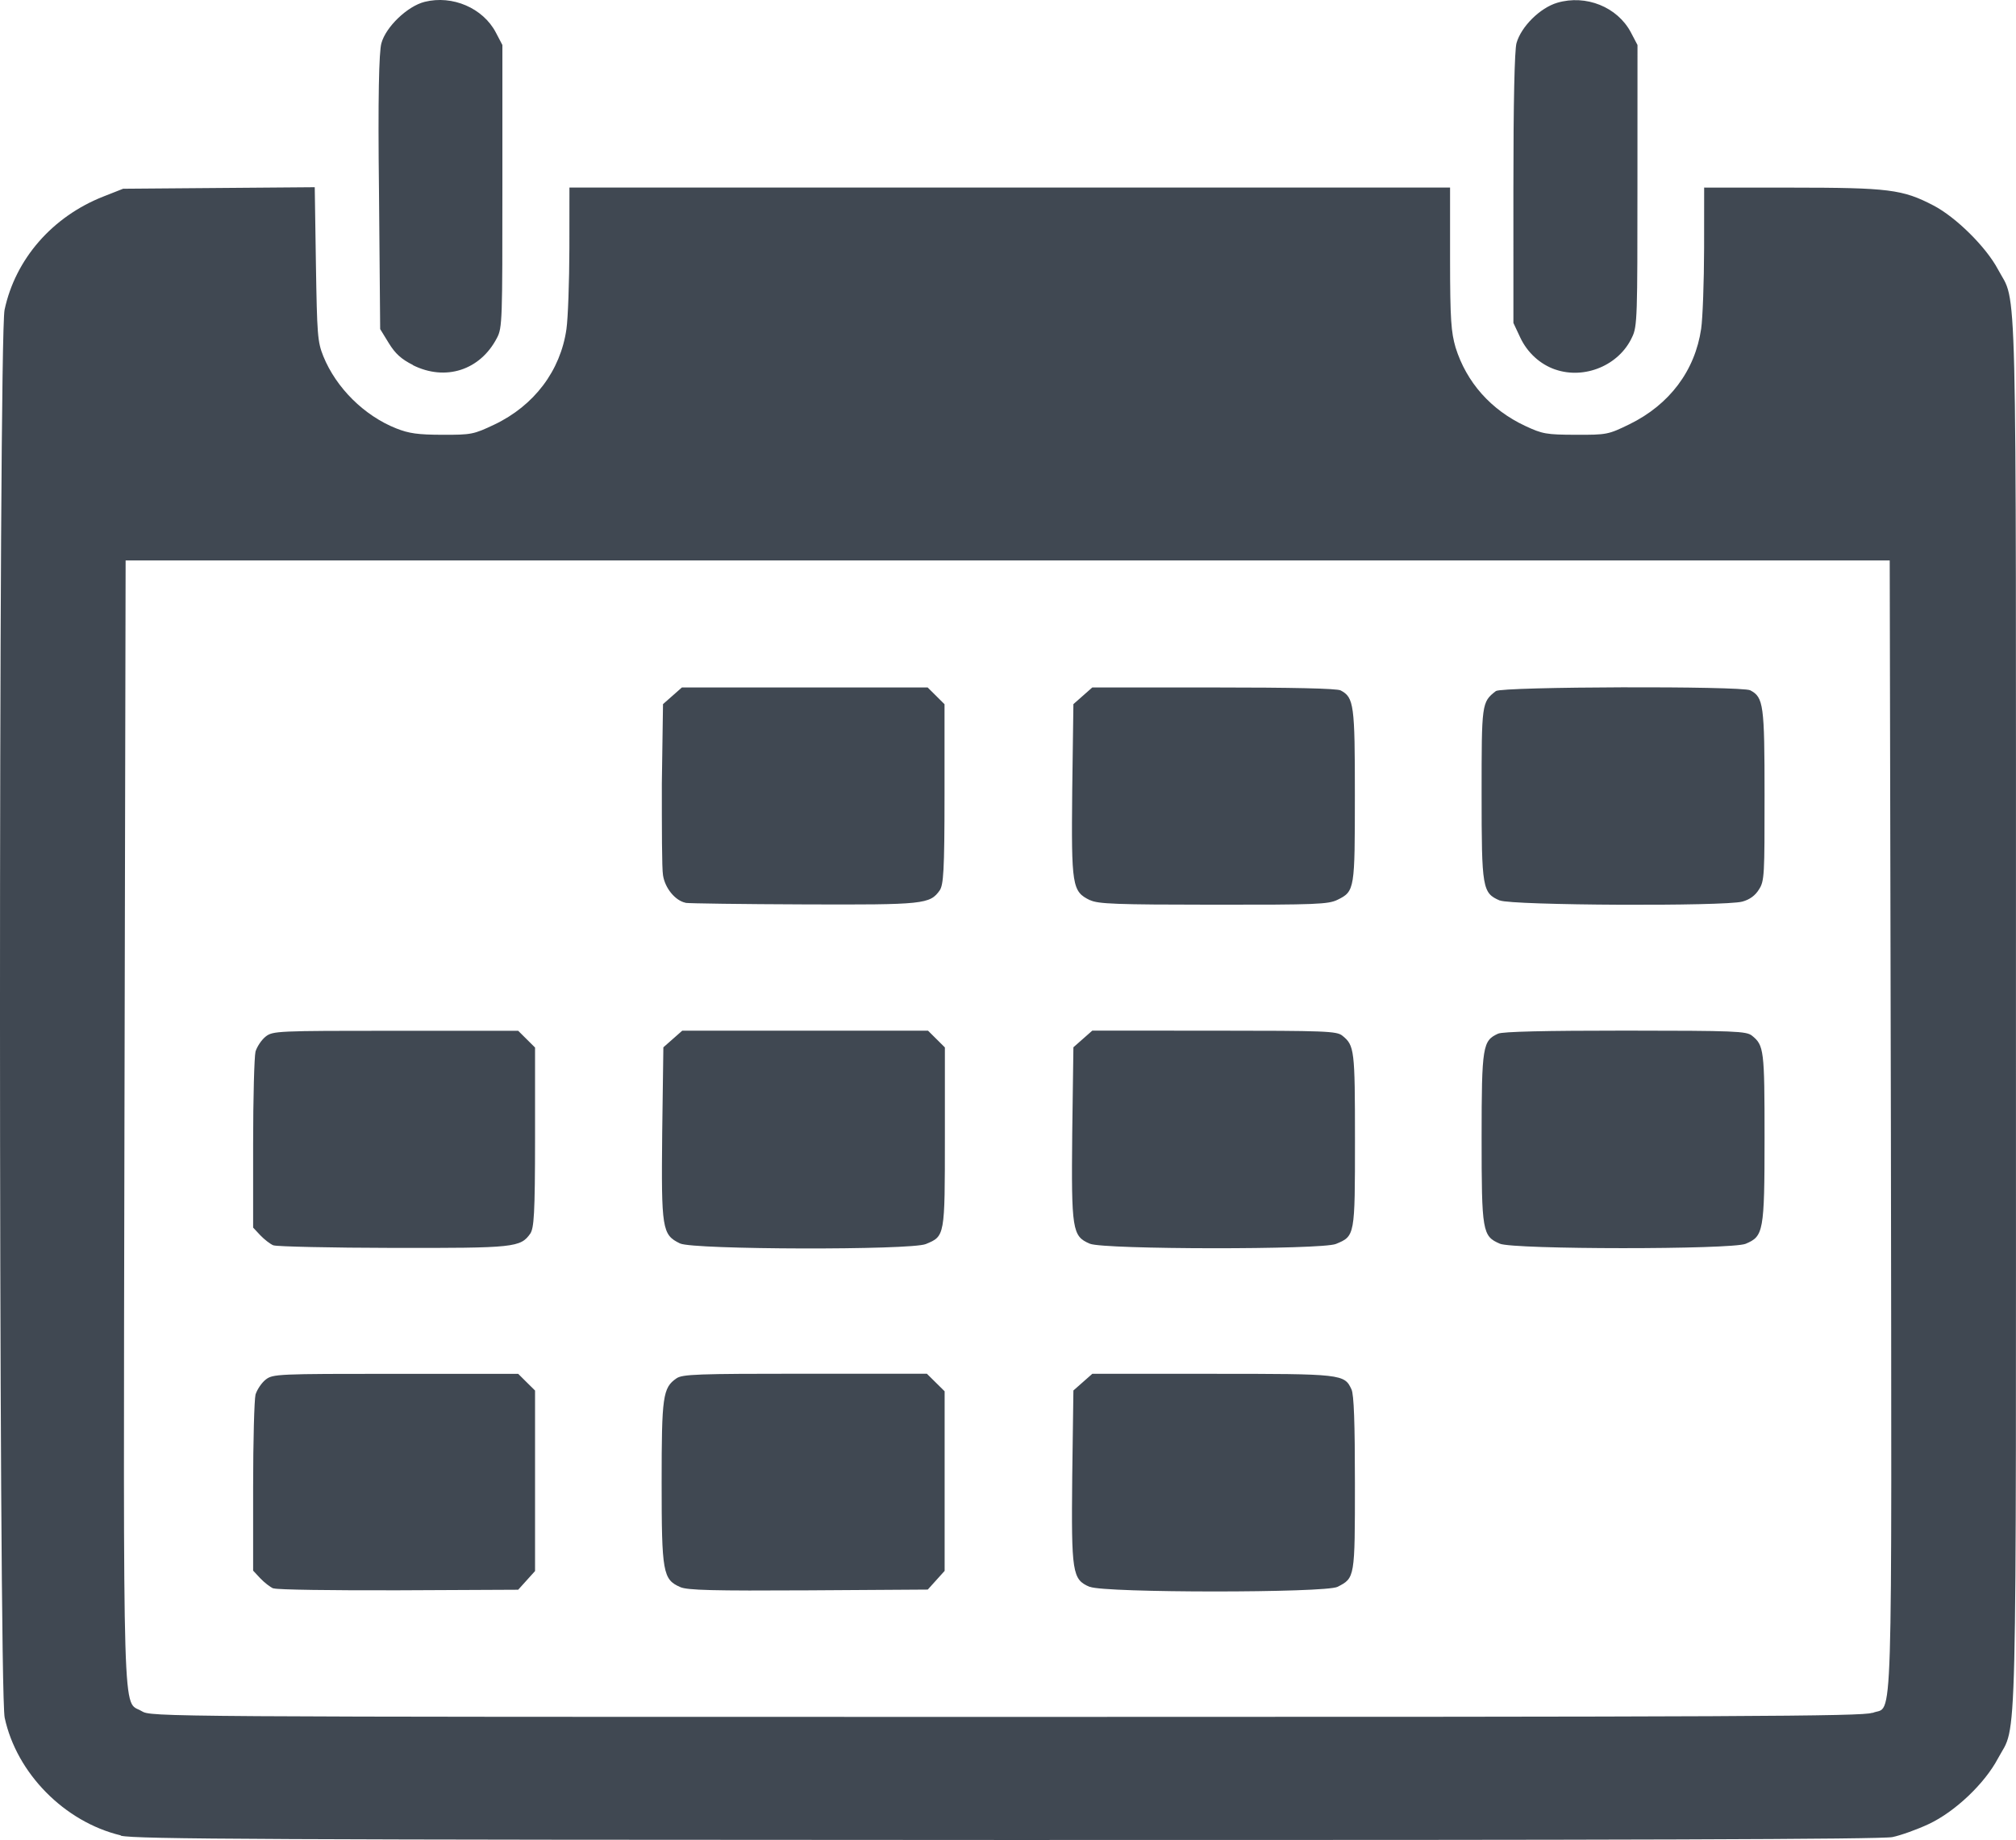 <?xml version="1.0" encoding="UTF-8" standalone="no"?>
<!-- Created with Inkscape (http://www.inkscape.org/) -->

<svg
   width="39.687mm"
   height="36.226mm"
   viewBox="0 0 39.687 36.226"
   version="1.1"
   id="svg38064"
   inkscape:version="1.2 (dc2aedaf03, 2022-05-15)"
   sodipodi:docname="all.svg"
   xml:space="preserve"
   inkscape:export-filename="all.pdf"
   inkscape:export-xdpi="96"
   inkscape:export-ydpi="96"
   xmlns:inkscape="http://www.inkscape.org/namespaces/inkscape"
   xmlns:sodipodi="http://sodipodi.sourceforge.net/DTD/sodipodi-0.dtd"
   xmlns="http://www.w3.org/2000/svg"
   xmlns:svg="http://www.w3.org/2000/svg"><sodipodi:namedview
     id="namedview38066"
     pagecolor="#ffffff"
     bordercolor="#000000"
     borderopacity="0.25"
     inkscape:showpageshadow="2"
     inkscape:pageopacity="0.0"
     inkscape:pagecheckerboard="0"
     inkscape:deskcolor="#d1d1d1"
     inkscape:document-units="mm"
     showgrid="false"
     inkscape:zoom="0.73940798"
     inkscape:cx="510.54358"
     inkscape:cy="478.08518"
     inkscape:window-width="1920"
     inkscape:window-height="991"
     inkscape:window-x="-9"
     inkscape:window-y="-9"
     inkscape:window-maximized="1"
     inkscape:current-layer="layer1" /><defs
     id="defs38061" /><g
     inkscape:label="Layer 1"
     inkscape:groupmode="layer"
     id="layer1"
     transform="translate(-188.218,-9.261)"><path
       style="fill:#404852;fill-opacity:1;stroke-width:0.057"
       d="m 190.594,45.396 c -1.106,-0.265 -2.05,-1.223 -2.284,-2.317 -0.121,-0.565 -0.124,-27.155 -0.002,-27.719 0.213,-1 0.941,-1.834 1.943,-2.229 l 0.391,-0.154 1.886,-0.015 1.886,-0.015 0.023,1.509 c 0.023,1.401 0.031,1.532 0.146,1.819 0.253,0.623 0.805,1.17 1.434,1.42 0.252,0.1 0.429,0.125 0.91,0.126 0.57,0.002 0.616,-0.008 1.023,-0.201 0.784,-0.373 1.302,-1.06 1.419,-1.88 0.031,-0.217 0.056,-0.932 0.058,-1.59 l 0.001,-1.196 h 8.668 8.668 v 1.402 c 0,1.218 0.023,1.447 0.108,1.745 0.215,0.688 0.697,1.23 1.37,1.545 0.342,0.16 0.417,0.173 0.997,0.175 0.612,0.002 0.639,-0.004 1.056,-0.207 0.789,-0.386 1.291,-1.055 1.412,-1.88 0.031,-0.213 0.056,-0.926 0.058,-1.584 l 0.001,-1.196 1.719,8.8e-4 c 1.912,8.4e-4 2.187,0.034 2.794,0.351 0.443,0.23 1.037,0.818 1.27,1.257 0.383,0.722 0.355,-0.404 0.355,14.66 0,15.062 0.031,13.937 -0.355,14.66 -0.261,0.494 -0.844,1.047 -1.359,1.289 -0.229,0.108 -0.553,0.224 -0.718,0.258 -0.215,0.044 -5.203,0.06 -17.421,0.057 -14.568,-0.004 -17.169,-0.015 -17.453,-0.084 z m 34.491,-2.412 c 0.403,-0.167 0.373,0.796 0.357,-11.555 l -0.023,-11.134 -17.364,-7e-5 -17.364,-4e-5 -0.023,11.076 c -0.023,12.198 -0.04,11.35 0.338,11.579 0.189,0.113 0.238,0.114 17.029,0.114 14.426,1.5e-4 16.868,-0.011 17.034,-0.08 z m -31.487,-2.45 c -0.063,-0.027 -0.177,-0.116 -0.256,-0.199 L 193.201,40.184 V 38.542 c 0,-0.918 0.023,-1.722 0.047,-1.824 0.031,-0.1 0.121,-0.233 0.2,-0.295 0.141,-0.11 0.226,-0.114 2.558,-0.114 h 2.413 l 0.166,0.165 0.166,0.164 v 1.777 1.777 l -0.166,0.184 -0.166,0.184 -2.349,0.011 c -1.292,0.004 -2.4,-0.011 -2.463,-0.038 z m 8.01,-0.027 c -0.34,-0.148 -0.365,-0.291 -0.365,-2.057 0,-1.699 0.023,-1.866 0.291,-2.051 0.117,-0.082 0.405,-0.092 2.531,-0.092 h 2.399 l 0.175,0.173 0.175,0.173 v 1.768 1.768 l -0.166,0.184 -0.166,0.184 -2.349,0.015 c -1.877,0.011 -2.384,-0.002 -2.524,-0.064 z m 8.059,-0.004 c -0.34,-0.146 -0.36,-0.273 -0.341,-2.176 l 0.023,-1.69 0.186,-0.164 0.186,-0.164 h 2.361 c 2.56,0 2.602,0.004 2.742,0.308 0.047,0.104 0.067,0.65 0.067,1.849 0,1.862 0,1.862 -0.342,2.037 -0.238,0.122 -4.592,0.121 -4.875,-5.3e-4 z m -16.069,-6.724 c -0.063,-0.027 -0.177,-0.115 -0.256,-0.198 l -0.141,-0.151 v -1.642 c 0,-0.918 0.023,-1.722 0.047,-1.824 0.031,-0.1 0.121,-0.233 0.2,-0.295 0.141,-0.11 0.226,-0.114 2.558,-0.114 h 2.413 l 0.166,0.165 0.166,0.165 v 1.765 c 0,1.541 -0.023,1.782 -0.092,1.896 -0.195,0.276 -0.308,0.288 -2.705,0.284 -1.228,-0.002 -2.284,-0.027 -2.347,-0.05 z m 8.004,-0.038 c -0.35,-0.171 -0.367,-0.28 -0.348,-2.167 l 0.023,-1.693 0.186,-0.164 0.186,-0.164 h 2.419 2.419 l 0.166,0.165 0.166,0.165 v 1.765 c 0,1.958 0.001,1.95 -0.375,2.106 -0.297,0.123 -4.582,0.112 -4.836,-0.011 z m 8.065,0.004 c -0.34,-0.146 -0.36,-0.272 -0.341,-2.175 l 0.023,-1.69 0.186,-0.164 0.186,-0.164 2.401,10e-4 c 2.189,0.001 2.411,0.008 2.522,0.099 0.238,0.191 0.248,0.277 0.248,2.051 0,1.895 2.3e-4,1.894 -0.375,2.049 -0.281,0.116 -4.57,0.111 -4.842,-0.004 z m 8.077,0.002 c -0.344,-0.148 -0.359,-0.237 -0.359,-2.088 0,-1.812 0.023,-1.908 0.324,-2.047 0.09,-0.041 0.92,-0.06 2.506,-0.06 2.16,0.001 2.381,0.011 2.492,0.099 0.237,0.19 0.248,0.279 0.248,2.01 0,1.861 -0.023,1.94 -0.372,2.088 -0.28,0.116 -4.571,0.114 -4.84,-0.002 z m -16.028,-6.712 c -0.204,-0.04 -0.408,-0.288 -0.446,-0.543 -0.023,-0.129 -0.023,-0.939 -0.023,-1.801 l 0.023,-1.567 0.186,-0.164 0.186,-0.164 h 2.419 2.419 l 0.166,0.165 0.166,0.165 v 1.765 c 0,1.541 -0.023,1.782 -0.092,1.896 -0.195,0.277 -0.308,0.289 -2.677,0.28 -1.212,-0.004 -2.26,-0.019 -2.328,-0.03 z m 7.957,-0.052 c -0.349,-0.17 -0.366,-0.278 -0.347,-2.165 l 0.023,-1.694 0.186,-0.164 0.186,-0.164 h 2.39 c 1.531,0 2.429,0.019 2.499,0.058 0.262,0.138 0.281,0.282 0.28,2.064 -7.9e-4,1.848 0,1.892 -0.341,2.058 -0.18,0.089 -0.418,0.099 -2.443,0.097 -1.922,-0.001 -2.271,-0.015 -2.426,-0.089 z m 8.071,0.008 c -0.344,-0.148 -0.359,-0.235 -0.359,-2.098 0,-1.782 0,-1.809 0.281,-2.026 0.114,-0.089 4.841,-0.103 5.008,-0.015 0.261,0.138 0.281,0.283 0.281,2.064 0,1.562 0,1.69 -0.11,1.857 -0.074,0.121 -0.182,0.199 -0.327,0.239 -0.348,0.096 -4.545,0.076 -4.774,-0.023 z M 196.351,16.449 c -0.232,-0.116 -0.351,-0.224 -0.479,-0.432 l -0.17,-0.277 -0.023,-2.695 c -0.023,-1.859 0,-2.768 0.047,-2.932 0.087,-0.323 0.514,-0.732 0.853,-0.816 0.546,-0.136 1.146,0.122 1.399,0.602 l 0.13,0.248 v 2.78 c 0,2.625 0,2.792 -0.108,2.989 -0.33,0.636 -1.014,0.855 -1.657,0.533 z m 22.483,0.087 c -0.298,-0.103 -0.548,-0.332 -0.688,-0.629 l -0.135,-0.288 -2.3e-4,-2.646 c -2.3e-4,-1.708 0.023,-2.723 0.061,-2.863 0.092,-0.326 0.464,-0.695 0.803,-0.795 0.565,-0.166 1.184,0.083 1.449,0.584 l 0.13,0.248 -0.001,2.764 c -0.001,2.551 0,2.781 -0.106,2.989 -0.253,0.551 -0.932,0.837 -1.514,0.635 z"
       id="path1654" /></g></svg>
